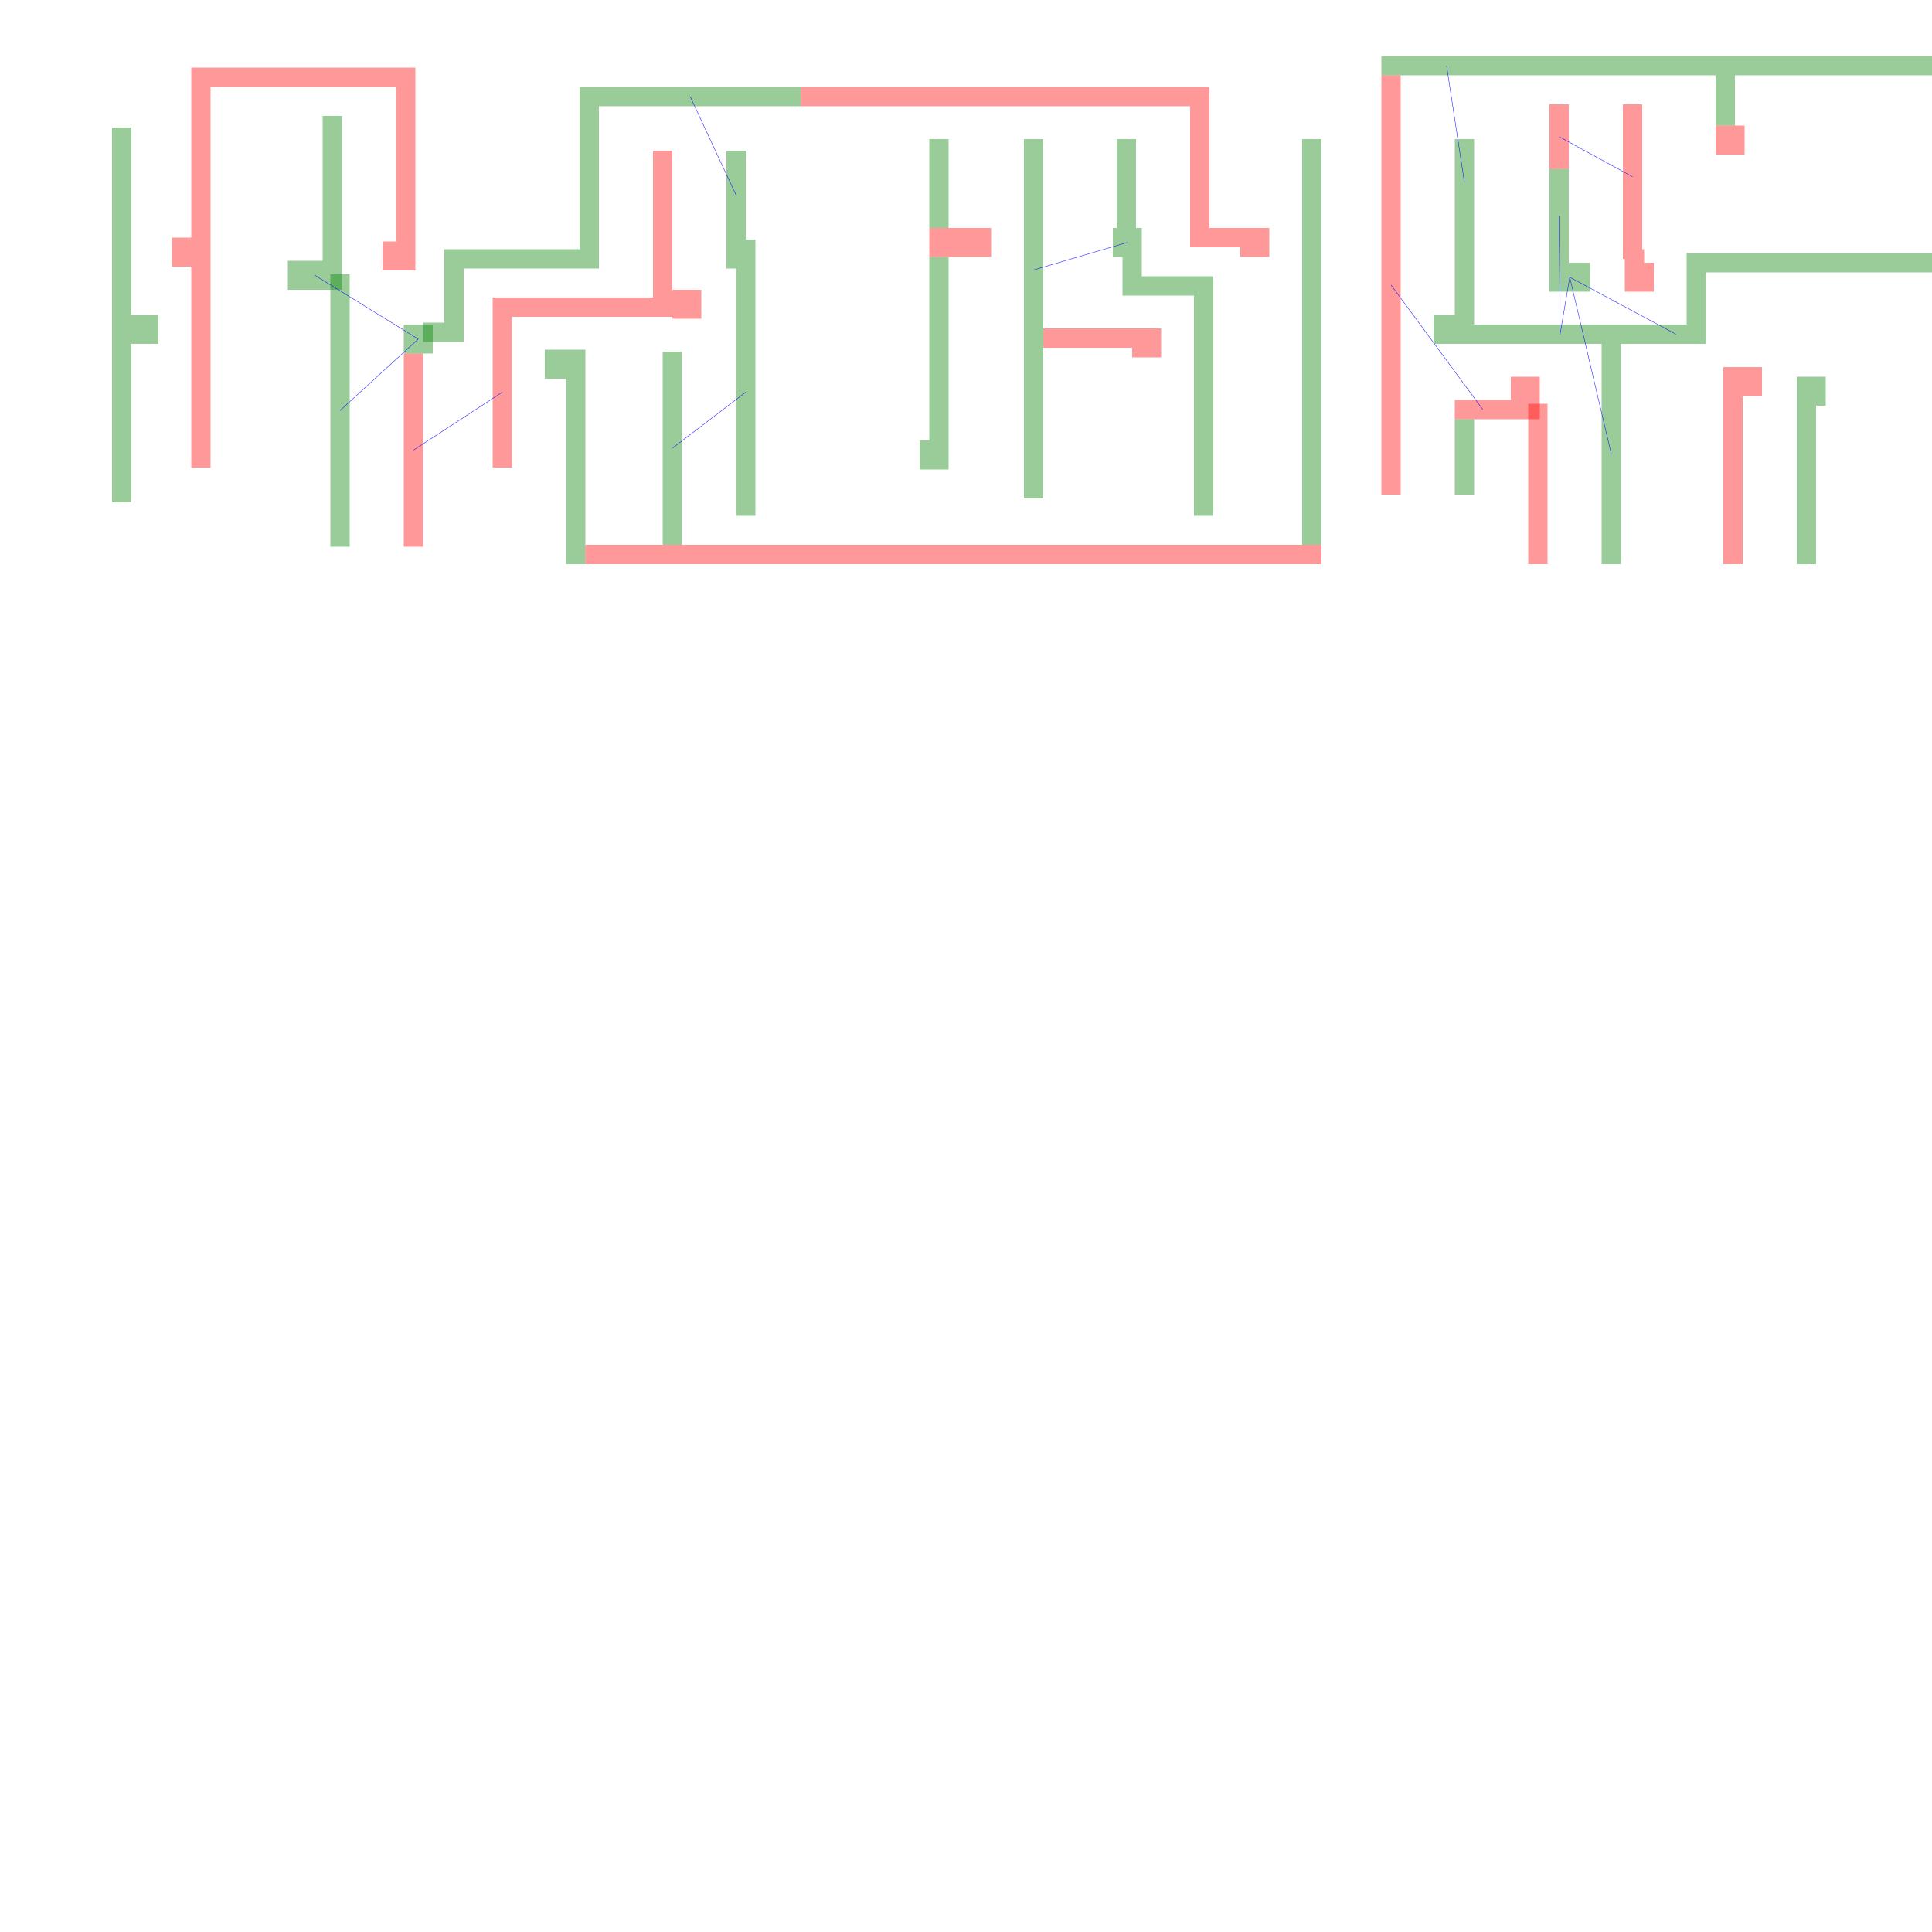 <svg xmlns="http://www.w3.org/2000/svg" width="500" height="500" viewBox="0 0 50000 50000"><path fill="green" fill-opacity=".4" d="M2900 3300h500v4850h-500zM2900 8150h1200v750H2900zM2900 8900h500v4100h-500zM8350 3000h500v3750h-500zM7450 6750h1400v750H7450z"/><path fill="green" fill-opacity=".4" d="M8550 7100h500v7050h-500zM10450 8400h750v750h-750z"/><path fill="green" fill-opacity=".4" d="M10950 8350h1050v500h-1050zM11500 6450h4000v500h-4000zM11500 6950h500v1400h-500zM14100 9050h1050v750h-1050zM14650 9800h500v4800h-500zM15000 2250h5725v500h-5725zM15000 2750h500v3700h-500zM17150 9100h500v5000h-500zM18800 6200h750v750h-750zM18800 3900h500v2300h-500zM19050 6950h500v6400h-500zM24050 6650h500v4750h-500zM23800 11400h750v750h-750zM24050 3600h500v2300h-500zM26500 10375h500v2525h-500zM26500 3600h500v6775h-500zM28800 5900h750v750h-750zM28900 3600h500v2300h-500zM29050 6650h500v1000h-500zM29550 7150h1350v500h-1350zM30900 7150h500v6200h-500zM33700 3600h500v10500h-500zM35750 1450h3375v500h-3375zM37100 8150h1050v750h-1050zM37650 5850h500v2300h-500zM37650 3600h500v2250h-500zM37650 10850h500v1950h-500zM38150 8400h4450v500h-4450zM39125 1450h950v500h-950zM40075 1450h1200v500h-1200zM40100 6800h1050v750h-1050zM40100 4375h500v2425h-500zM41275 1450h3050v500h-3050zM41450 8900h500v5700h-500zM42600 8400h1550v500h-1550zM43650 7050h500v1350h-500zM43650 6550h6850v500h-6850zM44325 1450h10125v500H44325zM44400 1950h500v1300h-500zM46500 10500h500v4100h-500zM46500 9750h750v750h-750zM52400 1950h500v7500h-500zM55875 5950h750v750h-750zM56625 5950h1300v500h-1300zM57925 2100h500v3850h-500z"/><path fill="red" fill-opacity=".4" d="M4450 6150h1000v750H4450zM4950 1750h5300v500H4950zM4950 2250h500v3900h-500zM4950 6900h500v5200h-500zM9900 6250h850v750h-850zM10250 1750h500v4500h-500zM10450 9150h500v5000h-500zM12750 7700h4150v500h-4150zM12750 8200h500v3900h-500zM15150 14100h19050v500H15150zM16900 7500h500v700h-500zM16900 3900h500v3600h-500zM17400 7500h750v750h-750zM20725 2250h2425v500h-2425zM23150 2250h7650v500h-7650zM24050 5900h1600v750h-1600zM27000 8500h2300v500h-2300zM29300 8500h750v750h-750zM30800 2250h500v4150h-500zM31300 5900h800v500h-800zM32100 5900h750v750h-750zM35750 1950h500v10850h-500zM37650 10350h1450v500h-1450zM39100 9750h750v1100h-750z"/><path fill="red" fill-opacity=".4" d="M39550 10450h500v4150h-500zM40100 2700h500v1675h-500zM42000 6450h50v250h-50zM42000 2700h500v3750h-500zM42050 6450h500v350h-500zM42050 6800h750v750h-750zM44400 3250h750v750h-750zM44600 10250h500v4350h-500zM44600 9500h1000v750h-1000zM50500 3400h500v3150h-500zM50500 6550h500v2900h-500zM54450 1450h500v9350h-500zM57925 5950h500v6250h-500z"/><path stroke="#00f" stroke-width="10" d="M40625 7175l2750 1475M40375 8650l-25-3063M40625 7175l1075 4575M40375 8650l250-1475M36000 7375l2375 3225M37437 1700l463 3025M40350 3537l1900 1038M8150 7125l2675 1650M8800 10625l2025-1850M17400 11600l1900-1450M17862 2500l1188 2550M26750 6987l2425-712M10700 11650l2300-1500"/></svg>
